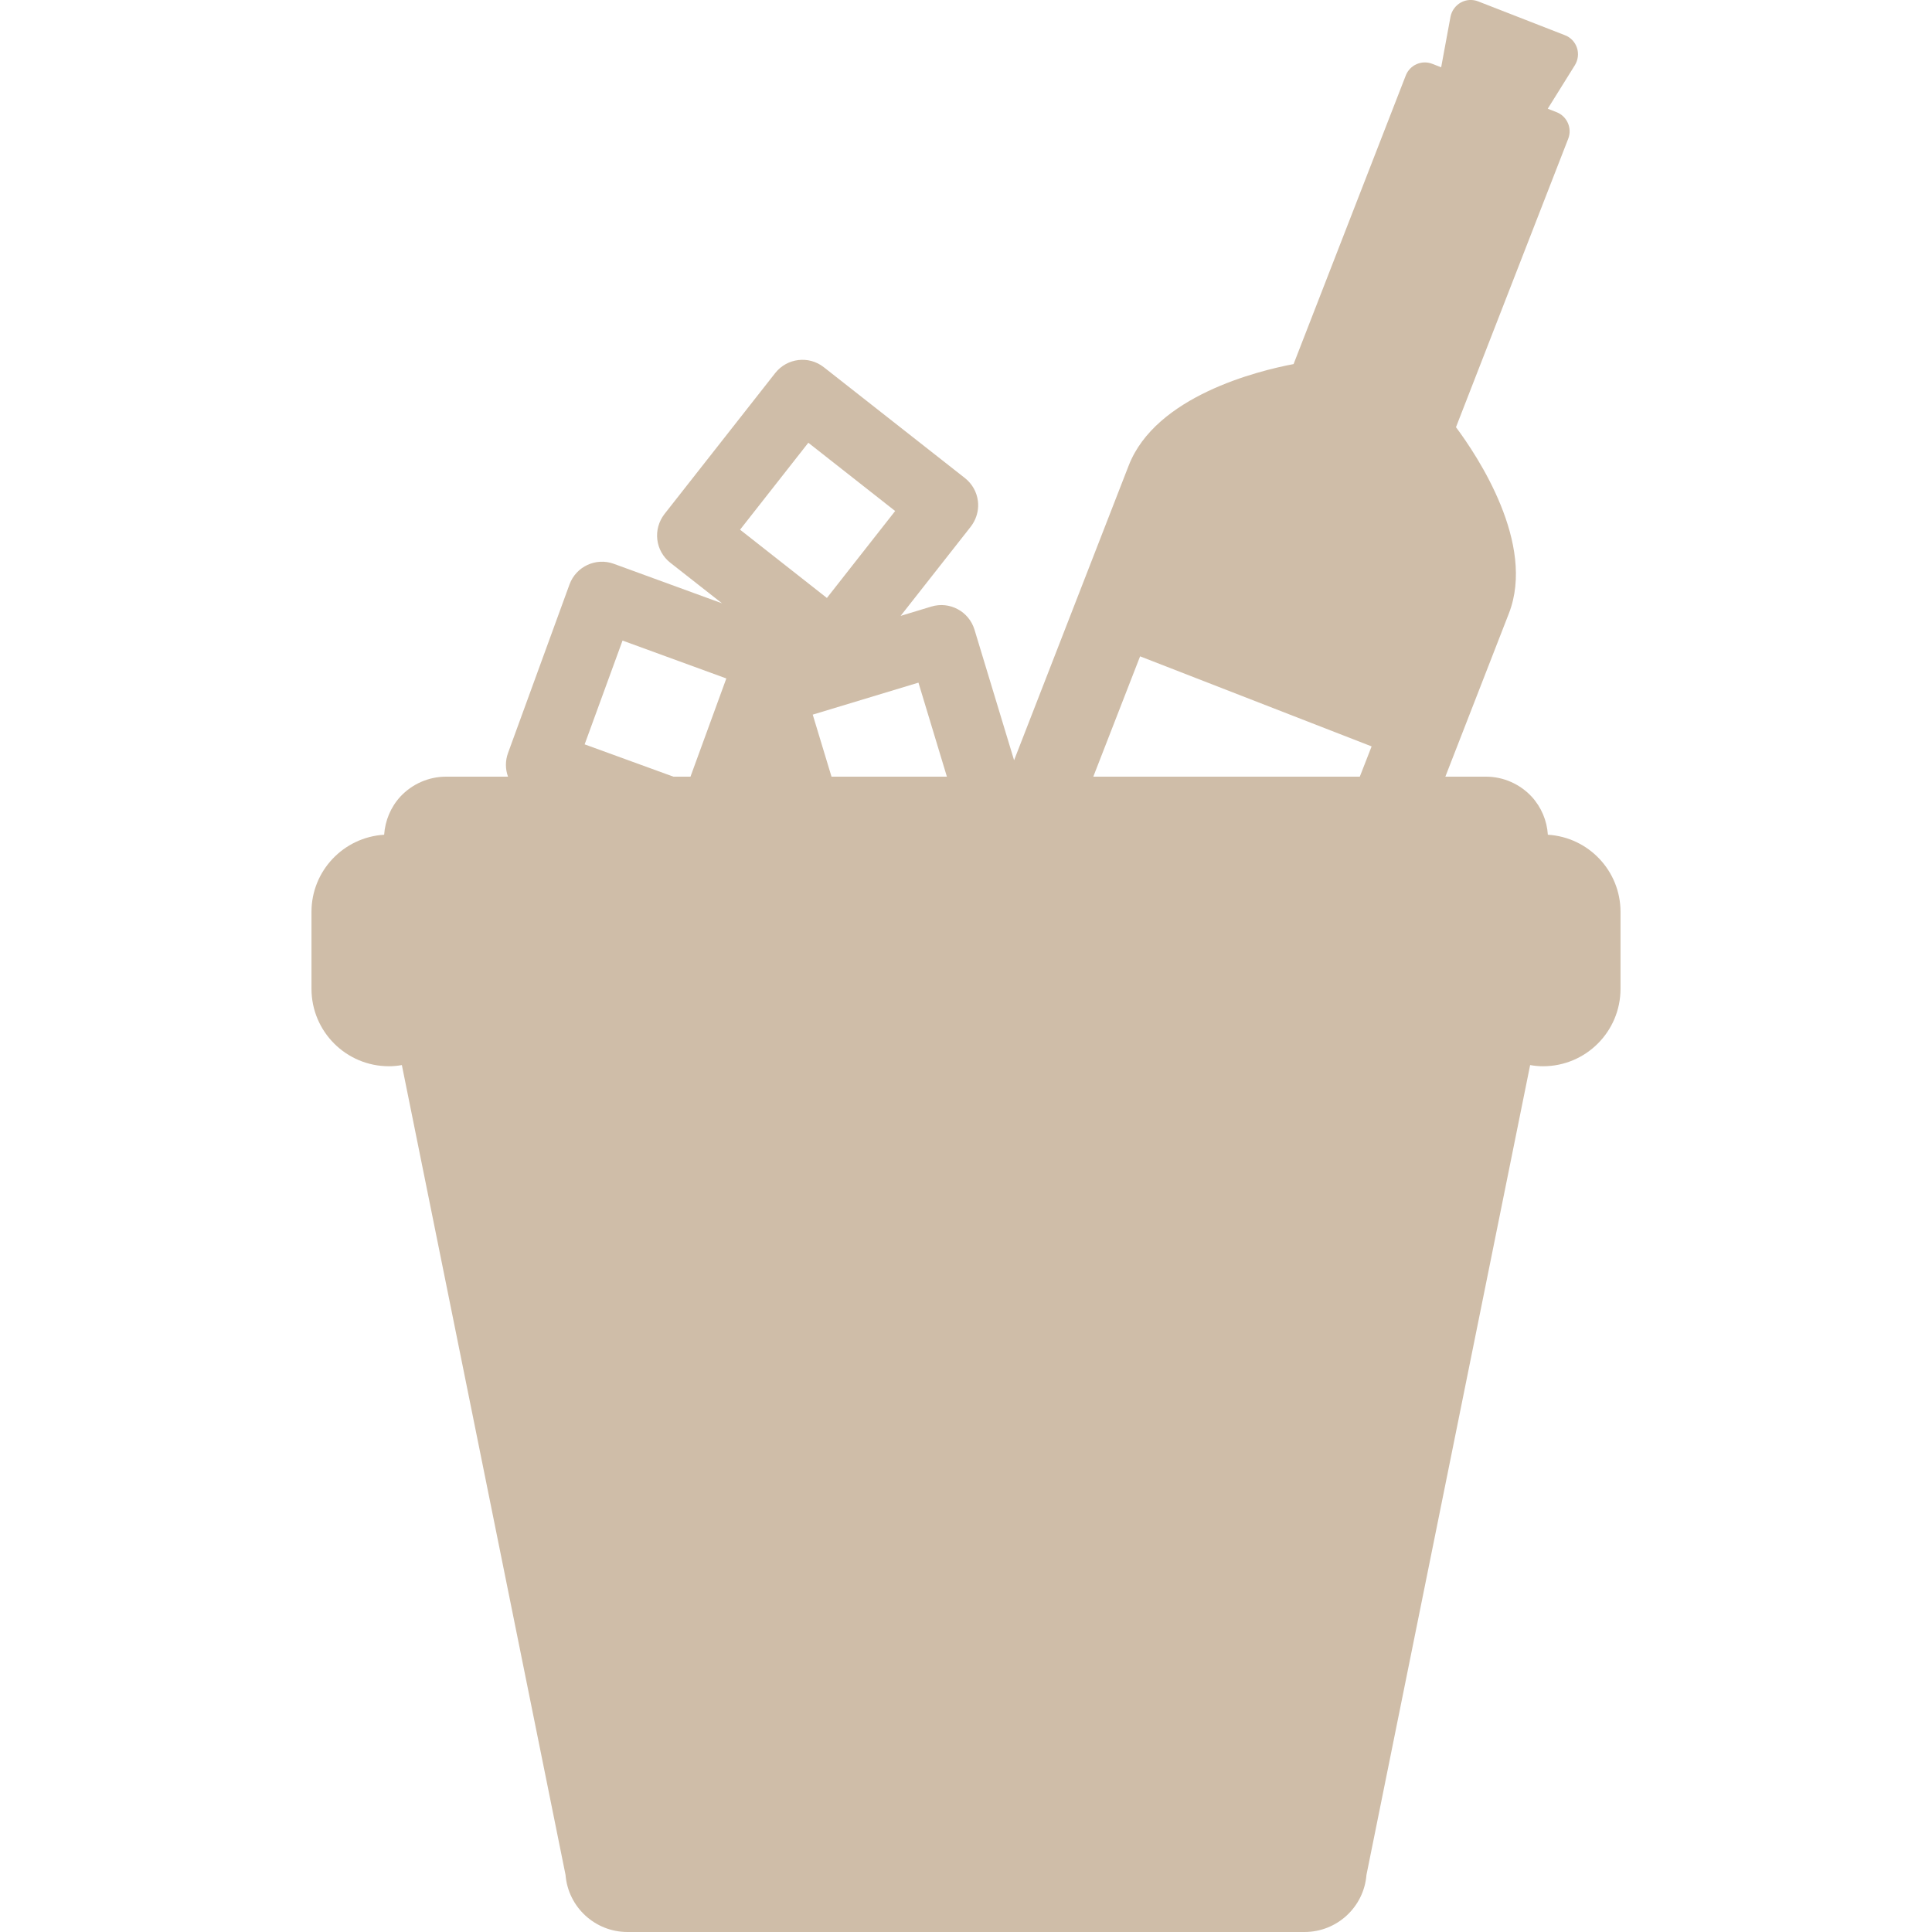 <svg width="18" height="18" viewBox="0 0 18 18" fill="none" xmlns="http://www.w3.org/2000/svg">
<g clip-path="url(#clip0_39_263)">
<path d="M14.421 7.777C14.413 7.646 14.36 7.52 14.27 7.422C14.16 7.304 14.006 7.236 13.845 7.236H13.466L14.058 5.715C14.31 5.067 13.767 4.251 13.565 3.98L14.611 1.292C14.649 1.194 14.6 1.083 14.502 1.045L14.42 1.013L14.673 0.607C14.703 0.558 14.71 0.499 14.692 0.445C14.674 0.391 14.633 0.348 14.58 0.328L13.772 0.013C13.719 -0.008 13.659 -0.004 13.609 0.024C13.56 0.052 13.525 0.1 13.514 0.156L13.427 0.627L13.345 0.595C13.246 0.556 13.135 0.605 13.097 0.704L12.052 3.392C11.72 3.455 10.768 3.689 10.516 4.337L9.448 7.083L9.079 5.866C9.027 5.696 8.848 5.6 8.678 5.651L8.391 5.738L9.045 4.906C9.056 4.891 9.067 4.875 9.075 4.859C9.106 4.801 9.119 4.735 9.111 4.669C9.101 4.584 9.057 4.507 8.99 4.454L7.675 3.421C7.535 3.311 7.333 3.336 7.223 3.475L6.19 4.79C6.138 4.858 6.114 4.943 6.124 5.027C6.134 5.112 6.177 5.189 6.244 5.242L6.727 5.621L5.719 5.253C5.552 5.192 5.367 5.278 5.306 5.445L4.733 7.016C4.707 7.088 4.707 7.165 4.733 7.236H4.156C3.994 7.236 3.84 7.304 3.73 7.422C3.64 7.52 3.588 7.646 3.579 7.777C3.201 7.8 2.902 8.113 2.902 8.496V9.212C2.902 9.611 3.225 9.934 3.624 9.934C3.665 9.934 3.705 9.93 3.744 9.923L5.269 17.468C5.293 17.768 5.544 18 5.846 18H12.154C12.456 18 12.707 17.768 12.731 17.468L14.256 9.923C14.295 9.93 14.335 9.934 14.376 9.934C14.775 9.934 15.098 9.611 15.098 9.212V8.496C15.098 8.113 14.799 7.8 14.421 7.777ZM10.622 6.115L12.779 6.954L12.669 7.236H10.186L10.622 6.115ZM8.557 6.36L8.822 7.236H7.747L7.572 6.658L8.557 6.36ZM7.531 4.125L8.34 4.761L7.704 5.571L6.895 4.935L7.531 4.125ZM5.447 6.935L5.8 5.968L6.767 6.321L6.433 7.236H6.274L5.447 6.935Z" fill="#CFBDA8"/>
</g>
<defs>
<clipPath id="clip0_39_263">
<rect width="18" height="18" fill="white"/>
</clipPath>
</defs>
</svg>
